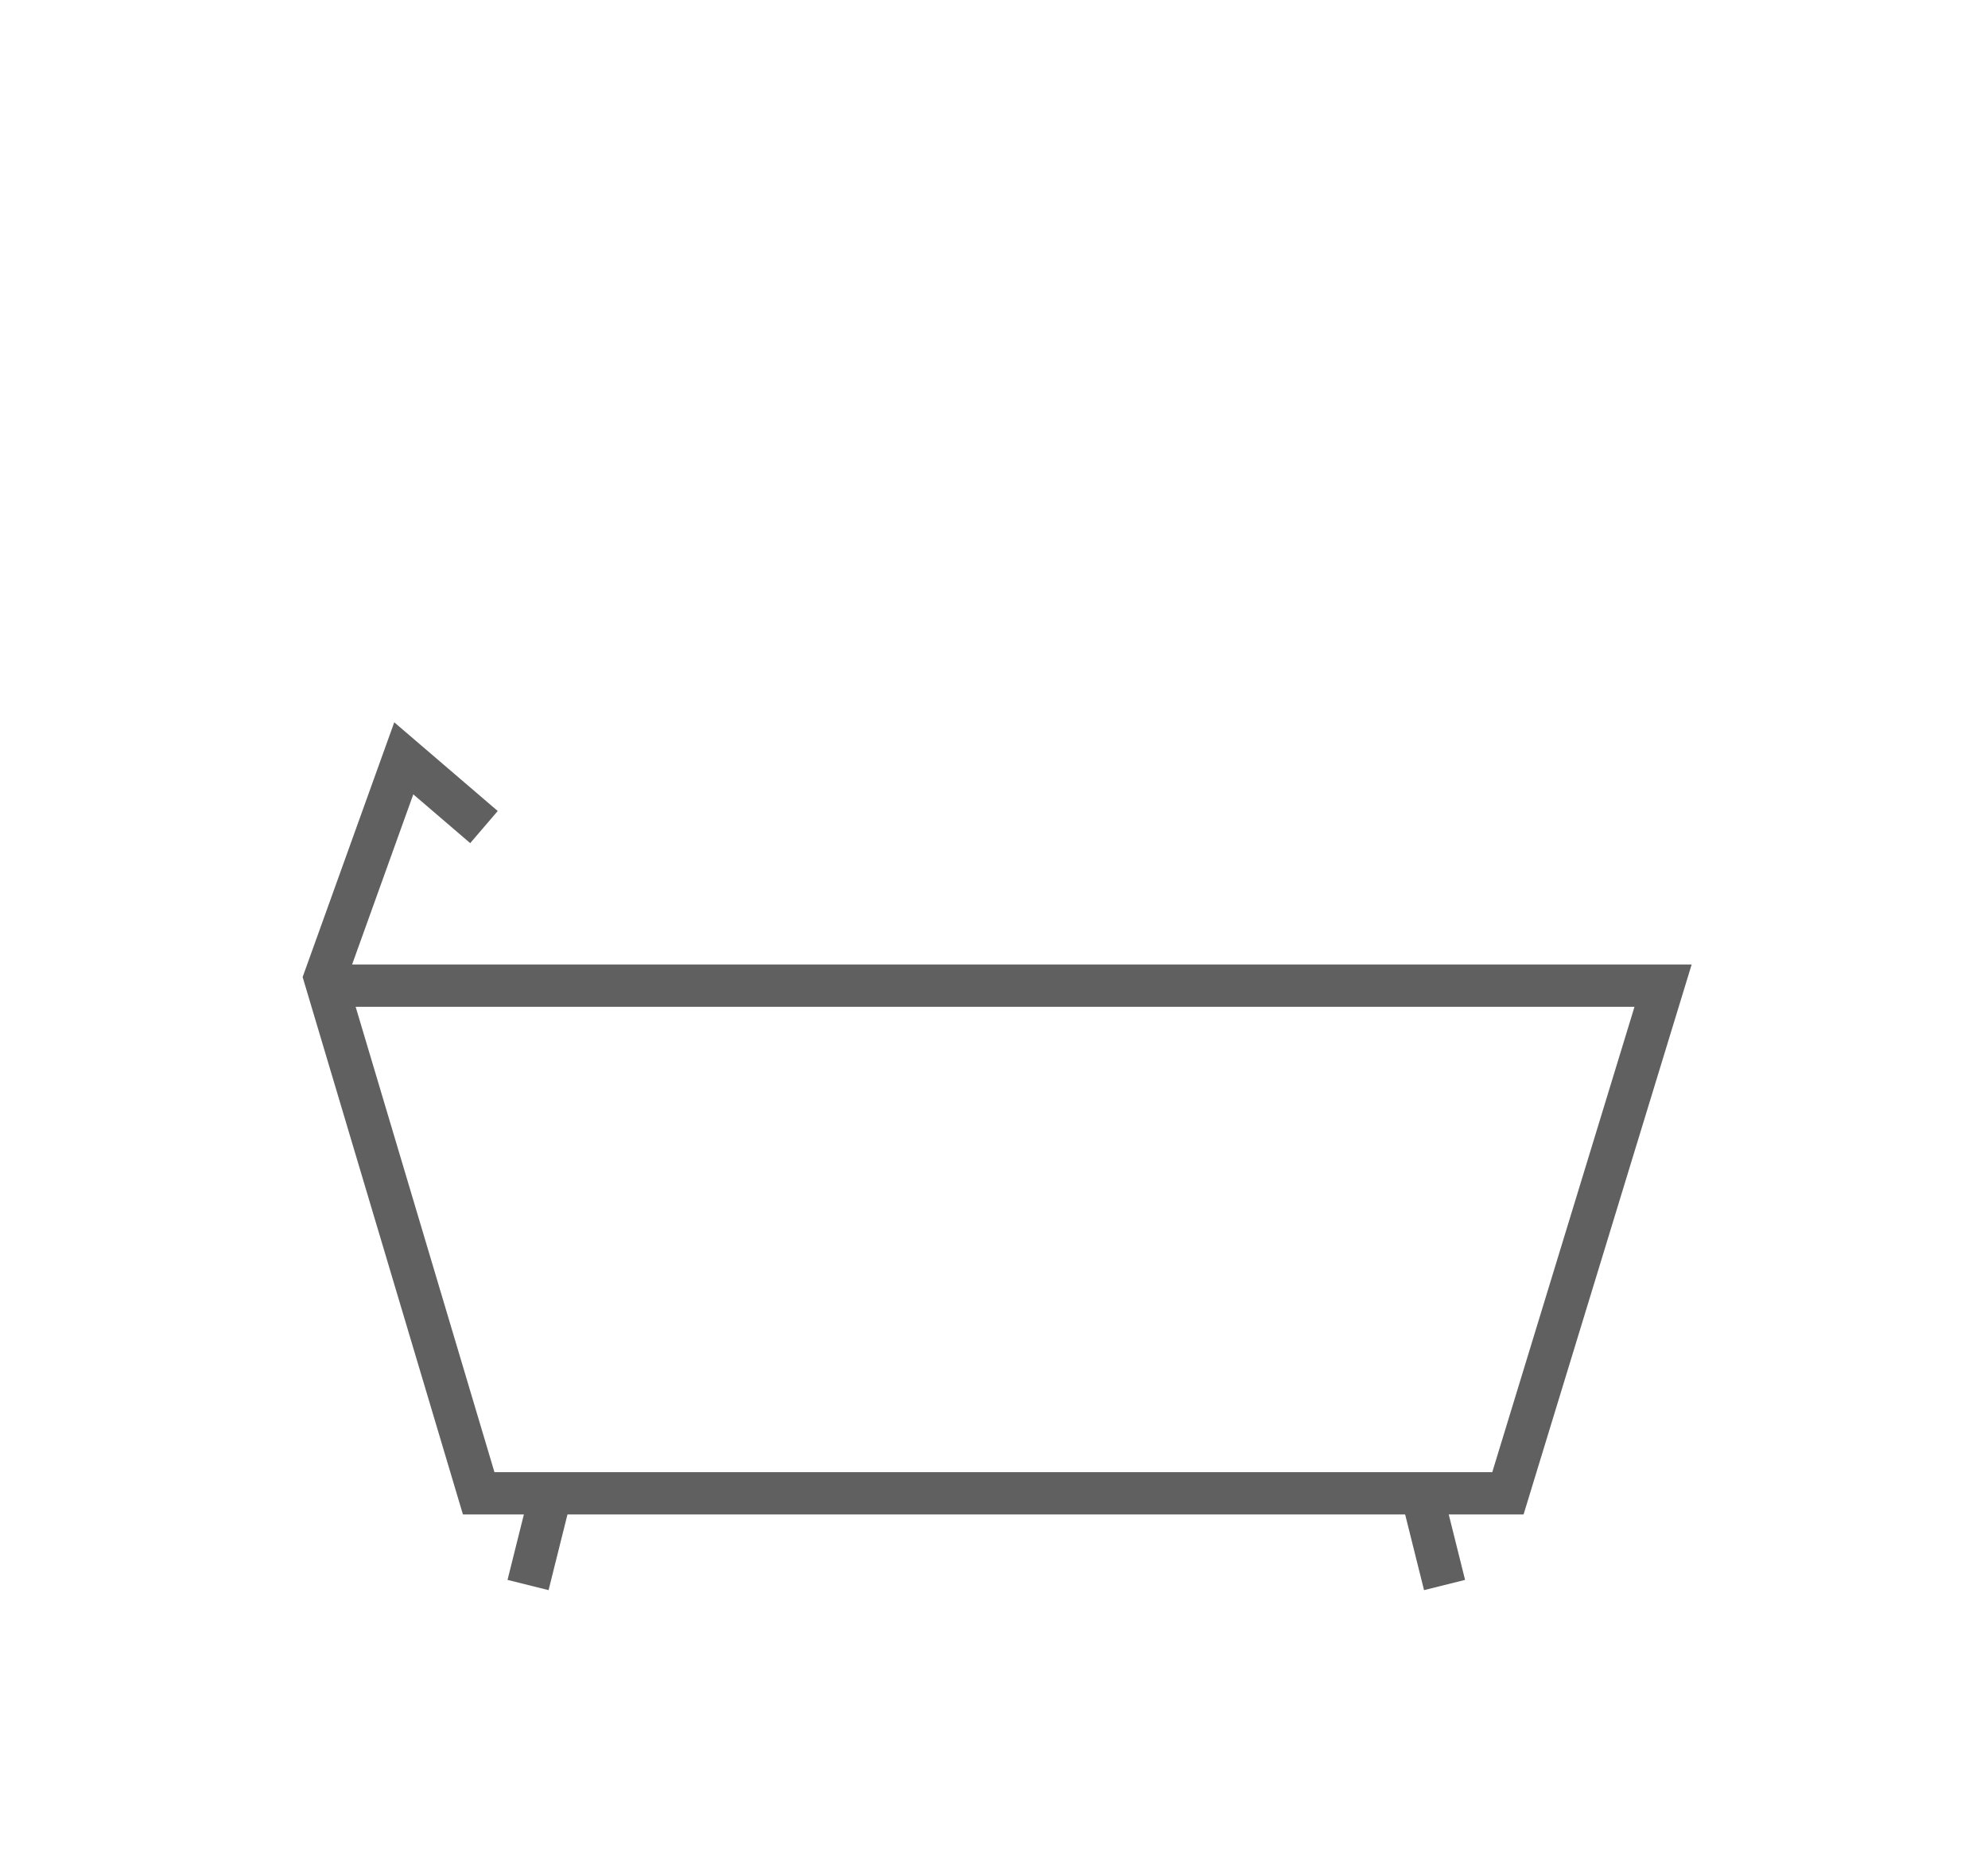 <?xml version="1.0" encoding="utf-8"?>
<!-- Generator: Adobe Illustrator 16.0.4, SVG Export Plug-In . SVG Version: 6.00 Build 0)  -->
<!DOCTYPE svg PUBLIC "-//W3C//DTD SVG 1.1//EN" "http://www.w3.org/Graphics/SVG/1.1/DTD/svg11.dtd">
<svg version="1.1" id="Ebene_1" xmlns="http://www.w3.org/2000/svg" xmlns:xlink="http://www.w3.org/1999/xlink" x="0px" y="0px"
	 width="47px" height="44px" viewBox="0 0 47 44" enable-background="new 0 0 47 44" xml:space="preserve">
<polyline fill="none" stroke="#606060" stroke-miterlimit="10" points="11.442,19.551 9.546,17.926 7.681,23.111 11.317,35.3 
	11.317,35.3 35.65,35.3 39.318,23.3 39.318,23.3 7.9,23.3 "/>
<line fill="none" stroke="#606060" stroke-miterlimit="10" x1="13.088" y1="35.05" x2="12.484" y2="37.468"/>
<line fill="none" stroke="#606060" stroke-miterlimit="10" x1="33.547" y1="35.045" x2="34.152" y2="37.468"/>
</svg>
